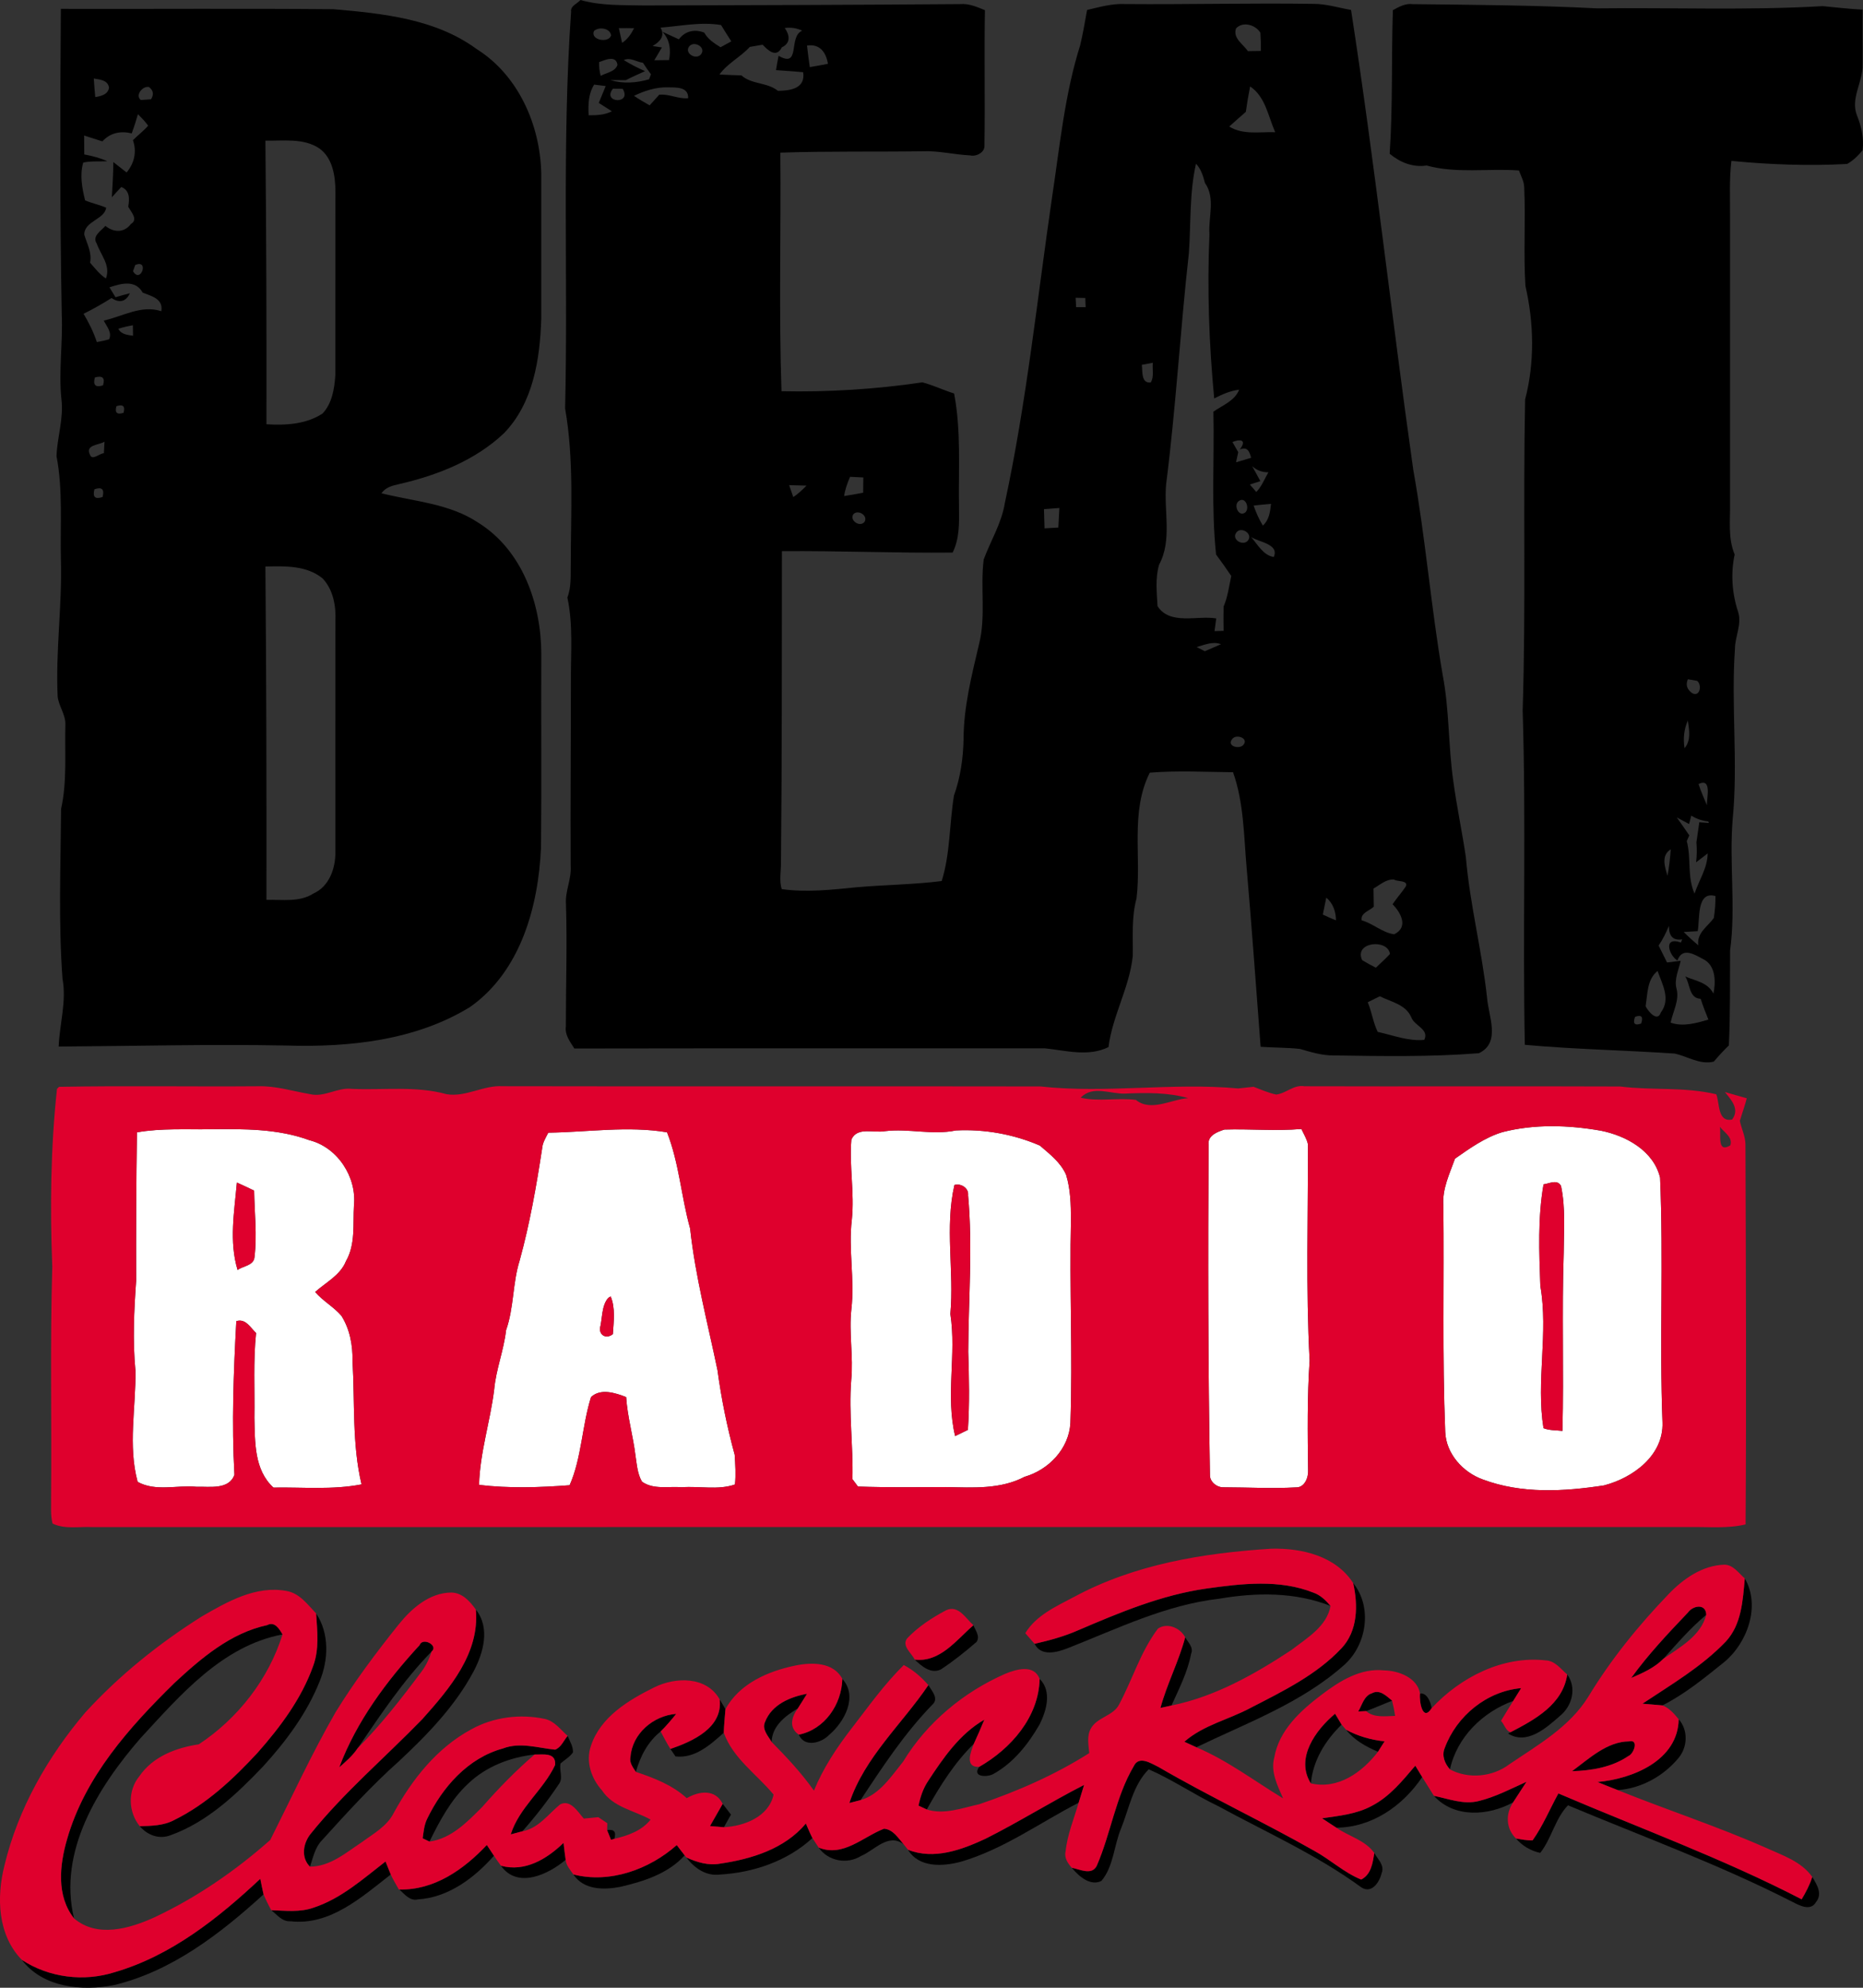 <svg id="a" width="395.17pt" height="421.51pt" version="1.1" viewBox="0 0 395.17 421.51" xmlns="http://www.w3.org/2000/svg">
 <rect x="0" y="0" width="395.17" height="421.51" fill="#333333" stroke="none"/>
 <g id="b" transform="translate(-48.313 -35.35)" fill="#fff">
  <path id="c" d="m366.94 275.44c6.83-1.76 14.04-1.53 20.94-0.32 5.35 1.06 11.2 4.26 12.56 9.96 0.74 17.29-0.15 34.62 0.51 51.91 0.25 7-6.27 11.76-12.41 13.35-8.5 1.3-17.5 1.82-25.7-1.26-4.22-1.51-7.79-5.46-7.97-10.06-0.65-16-0.22-32.01-0.4-48.02-0.27-3.52 1.32-6.73 2.47-9.95 3.13-2.19 6.31-4.47 10-5.61m8.78 11.06c-1.24 7.11-0.93 14.37-0.68 21.54 1.75 10.01-0.94 20.16 0.67 30.17 1.27 0.49 2.67 0.41 4.02 0.57 0.32-12.56-0.15-25.15 0.27-37.72 0.01-4.74 0.42-9.56-0.57-14.22-0.76-1.48-2.52-0.5-3.71-0.34z"/>
  <path id="d" d="m77.36 275.47c5.17-0.91 10.44-0.56 15.66-0.66 7.01-0.06 14.22-0.14 20.9 2.32 5.99 1.5 10.1 7.82 9.47 13.88-0.23 3.94 0.36 8.19-1.69 11.77-1.2 3-4.24 4.49-6.54 6.54 1.64 1.91 3.92 3.14 5.57 5.05 1.81 2.86 2.42 6.3 2.36 9.65 0.51 8.71-0.12 17.53 1.91 26.1-6.14 1.2-12.47 0.57-18.69 0.68-4.11-3.77-3.9-9.66-4.04-14.77 0.1-6-0.26-12.03 0.36-18.01-1.19-1.12-2.22-3.14-4.19-2.51-0.59 10.81-1 21.72-0.4 32.57-1.16 3.26-5.33 2.46-8.05 2.55-4.15-0.4-8.66 1.07-12.48-1.04-2.09-7.71-0.35-15.74-0.47-23.59-0.6-6.34-0.3-12.72 0.15-19.05-0.03-10.49 0.01-20.99 0.17-31.48m21.2 10.65c-0.54 6.14-1.68 12.51 0.15 18.54 1.16-0.87 3.4-0.91 3.58-2.69 0.58-4.7 0-9.43-0.07-14.14-1.22-0.59-2.43-1.16-3.66-1.71z"/>
  <path id="e" d="m164.61 275.54c8.39-0.11 16.86-1.47 25.19-0.08 2.58 6.56 3.01 13.67 4.9 20.42 1.1 10.15 3.72 20.03 5.8 30.01 0.82 6.06 2.04 12.07 3.65 17.95 0.13 2.09 0.28 4.2 0.06 6.3-3.56 1.24-7.53 0.31-11.25 0.59-2.8-0.24-6.04 0.56-8.47-1.18-0.98-1.67-1.09-3.65-1.38-5.51-0.5-4.17-1.71-8.23-1.98-12.43-2.29-0.9-5.41-1.91-7.45-0.01-1.92 6.1-1.99 12.93-4.54 18.7-6.35 0.48-12.86 0.69-19.21-0.07 0.18-6.88 2.38-13.46 3.21-20.25 0.39-4.28 2.04-8.29 2.52-12.56 1.69-4.79 1.36-9.95 2.88-14.77 2.14-7.78 3.54-15.74 4.76-23.71 0.08-1.25 0.77-2.32 1.31-3.4m12.75 35.01c-1.49 1.63-1.24 4.42-1.8 6.52-0.01 1.66 1.55 2.17 2.75 1.19 0.17-2.63 0.57-5.51-0.46-7.99z"/>
  <path id="f" d="m228.9 277.01c1.22-2.79 4.79-1.35 7.13-1.79 5.02-0.61 10.05 0.88 15.04-0.15 6.08-0.31 12.21 0.79 17.81 3.2 2.1 1.82 4.43 3.58 5.57 6.21 0.94 3.05 1.01 6.29 1.03 9.46-0.35 14.39 0.39 28.77-0.12 43.16-0.29 5.44-4.59 9.94-9.71 11.41-5.13 2.7-11.01 2.29-16.61 2.18-6.25 0.01-12.5 0.11-18.74-0.11-0.29-0.39-0.87-1.18-1.17-1.57 0.18-7-0.81-13.98-0.26-20.98 0.49-5.01-0.52-10.03 0.03-15.04 0.74-6.34-0.66-12.68 0.1-19.01 0.59-5.66-0.57-11.33-0.1-16.97m21 36.98c1.32 8.6-1.05 17.38 1.01 25.89 0.9-0.44 1.81-0.88 2.71-1.32 0.37-5.51 0.25-11.04 0.07-16.55 0.04-11.06 0.97-22.17-0.03-33.2 0.18-1.52-1.52-2.59-2.9-2.17-2.07 9.01-0.04 18.26-0.86 27.35z"/>
  <path id="g" d="m304.67 278.11c-0.24-1.98 1.86-2.75 3.35-3.23 5.44-0.17 10.9 0.34 16.34-0.12 0.49 1.06 1.13 2.07 1.39 3.24 0.03 15.28-0.46 30.6 0.35 45.87-0.52 7.71-0.42 15.44-0.32 23.15 0.11 1.57-0.7 3.81-2.59 3.74-5.09 0.28-10.2-0.01-15.3-0.02-1.43 0.08-3-1.17-2.93-2.64-0.4-23.33-0.43-46.67-0.29-69.99z"/>
 </g>
 <g id="h" transform="translate(-48.313 -35.35)">
  <path id="i" d="m169.45 37.87c-0.19-1.29 1.3-1.71 1.98-2.52 4.4 1.25 9.02 1.06 13.55 1.16 22.33-0.06 44.66-0.12 66.99-0.29 1.86-0.16 3.58 0.6 5.26 1.29-0.17 9.57 0.05 19.14-0.1 28.71 0.11 1.46-1.79 2.41-3.06 2.08-3.38-0.16-6.7-1.02-10.09-0.87-10.05 0.14-20.11-0.05-30.15 0.29 0.16 16.86-0.33 33.74 0.25 50.59 9.98 0.21 20.01-0.42 29.89-1.88 2.29 0.6 4.45 1.65 6.72 2.36 1.54 7.99 0.89 16.14 1.04 24.22 0.05 3.21 0.12 6.56-1.35 9.52-12.06 0.12-24.14-0.4-36.21-0.3-0.03 21.93 0.02 43.87-0.2 65.8 0.05 1.94-0.44 3.97 0.16 5.86 5.22 0.74 10.54 0.14 15.77-0.38 6.04-0.54 12.14-0.57 18.16-1.33 1.81-5.72 1.63-12.16 2.6-18.12 1.38-3.84 1.96-7.93 2.04-12 0.02-6.82 1.72-13.47 3.27-20.07 1.51-5.89 0.24-12.03 1-18 1.48-3.99 3.79-7.68 4.48-11.95 4.62-21.42 6.86-43.26 10.03-64.92 1.63-10.77 2.66-21.73 5.95-32.16 0.6-2.48 1.01-5 1.47-7.5 2.65-0.61 5.3-1.39 8.06-1.25 13.36 0.11 26.71-0.24 40.07-0.04 2.68 0.02 5.24 0.83 7.86 1.29 5.02 32.44 8.6 65.05 13.2 97.53 2.59 14.43 3.75 29.06 6.24 43.51 1.43 7.4 1.17 14.98 2.24 22.43 0.73 5.41 1.87 10.75 2.67 16.15 0.85 10.06 3.42 19.84 4.5 29.87 0.31 3.89 2.97 9.53-1.74 11.74-10.26 0.81-20.58 0.62-30.86 0.47-2.44 0.02-4.77-0.71-7.08-1.38-2.77-0.3-5.57-0.26-8.35-0.45-0.98-12.79-1.89-25.57-3-38.34-0.57-6.67-0.59-13.5-2.85-19.88-5.89-0.06-11.78-0.38-17.66 0.09-4.19 8.35-1.73 17.81-2.82 26.71-1.09 3.96-0.72 8.09-0.79 12.15-0.69 6.7-4.31 12.66-5.15 19.33-4.29 2.11-9 0.73-13.44 0.27-33.29 0.02-66.58-0.03-99.86 0.03-0.9-1.43-2.05-2.87-1.8-4.68-0.01-8.66 0.3-17.32 0.02-25.98-0.19-2.73 1.2-5.28 1-8.02-0.07-13.01 0.05-26.03 0.05-39.04-0.06-5.98 0.52-12.02-0.75-17.92 0.88-2.26 0.66-4.71 0.72-7.08 0-11.01 0.71-22.11-1.2-33.01 0.66-28.02-0.7-56.11 1.27-84.09m18.98 3.34c1 1.84-0.15 2.97-1.69 3.9l1.97 0.3c-0.53 0.91-1.07 1.82-1.61 2.72 1.04-0.01 2.09-0.02 3.13-0.04 0.41-2.19 0.19-4.27-1.4-6l3.48 1.6c1.31-1.77 3.36-2.22 5.39-1.42 0.77 1.42 2.13 2.27 3.45 3.1 0.57-0.31 1.71-0.93 2.28-1.25-0.74-1.14-1.46-2.3-2.17-3.46-4.29-0.72-8.56 0.22-12.83 0.55m122.05 0.18c-0.69 2.09 1.51 3.31 2.53 4.8 0.91-0.01 1.82-0.03 2.74-0.04 0.03-1.29 0-2.58-0.09-3.86-1.05-1.7-3.74-2.48-5.18-0.9m-130.9-0.08c0.22 1.04 0.45 2.08 0.69 3.13 1.17-0.76 1.92-1.9 2.54-3.11-1.08-0.02-2.15-0.03-3.23-0.02m35.19-0.02c1.03 1.47 1.33 3.19-0.62 4.1-1.15 2.29-2.87 0.71-4.07-0.56-0.68 0.12-2.04 0.36-2.73 0.47-1.96 2.16-4.72 3.46-6.43 5.85 1.55 0.08 3.1 0.14 4.65 0.19 2.22 1.96 5.48 1.43 7.75 3.27 2.6-0.02 5.9-0.48 5.35-3.95-1.92-0.18-3.84-0.31-5.76-0.44 0.16-1.02 0.35-2.03 0.55-3.04 4.78 2.74 1.98-4.07 5.01-5.33-1.17-0.55-2.41-0.74-3.7-0.56m-40.46 0.63c-0.86 1.94 3.13 2.65 3.62 0.94-0.19-1.57-2.61-1.89-3.62-0.94m20.18 3.28c-1.09 1.45 1.47 2.94 2.5 1.68 1.21-1.48-1.48-3-2.5-1.68m25-0.19c0.17 1.53 0.36 3.05 0.59 4.57 1.28-0.21 2.57-0.44 3.85-0.7-0.42-2.45-1.7-4.27-4.44-3.87m-38.86 3.08c1.44 0.89 2.94 1.67 4.51 2.35-1.38 0.61-2.75 1.22-4.08 1.91-0.82-0.01-2.45-0.02-3.27-0.02 2.66 0.82 5.55 0.61 8.2-0.17 0.1-0.27 0.3-0.8 0.4-1.06-0.6-0.79-1.17-1.6-1.69-2.43-1.37-0.18-2.69-1.23-4.07-0.58m-5.24 0.43c-0.03 0.98 0.08 1.96 0.33 2.92 1.22-0.69 3-0.81 3.57-2.32-0.29-2.16-2.65-1.05-3.9-0.6m-1.05 4.77c-1.24 1.97-1.28 4.25-1.17 6.5 1.69 0.02 3.4-0.05 4.93-0.84-0.69-0.44-2.08-1.33-2.78-1.77 0.48-1.2 0.97-2.39 1.47-3.58-0.61-0.08-1.84-0.23-2.45-0.31m8.45 2.38c1.07 0.74 2.19 1.38 3.32 2.02 0.51-0.56 1.53-1.69 2.04-2.26 2.1-0.19 4.07 0.94 6.13 0.75 0.09-2.48-2.59-2.27-4.3-2.31-2.52-0.07-4.95 0.73-7.19 1.8m-4.47-1.51c-2.41 3.04 4.13 3.42 2.07 0.02-0.52 0-1.55-0.01-2.07-0.02m135.16-0.48c-0.36 1.79-0.66 3.59-0.91 5.39-1.18 1.04-2.36 2.06-3.52 3.11 2.94 1.84 6.49 1.08 9.75 1.21-1.48-3.34-2.06-7.53-5.32-9.71m-12.99 35.34c-1.83 16.33-2.75 32.75-4.83 49.04-0.52 5.66 1.33 11.79-1.49 17.04-0.83 2.82-0.49 5.88-0.33 8.79 2.62 4.08 8.42 1.93 12.45 2.6-0.09 0.67-0.27 2.02-0.36 2.69 0.48-0.02 1.44-0.05 1.92-0.06-0.02-1.72-0.04-3.43 0-5.14 0.89-2.07 1.16-4.31 1.63-6.49-1.04-1.55-2.12-3.06-3.22-4.55-1.07-10.07-0.33-20.19-0.57-30.29 1.95-1.37 4.52-2.28 5.46-4.66-1.9 0.22-3.62 1-5.29 1.85-1.1-11.57-1.51-23.17-1.01-34.79-0.27-3.62 1.33-7.68-0.95-10.9-0.39-1.46-0.82-2.95-1.9-4.08-1.42 6.22-1.06 12.63-1.51 18.95m-24.02 9.48c0.02 0.49 0.08 1.49 0.1 1.98 0.51 0.01 1.52 0.01 2.02 0.01-0.02-0.49-0.05-1.46-0.07-1.95-0.52-0.01-1.54-0.03-2.05-0.04m14.04 14.21c0.17 1.33-0.19 3.99 1.89 3.74 0.76-1.23 0.29-2.8 0.44-4.17-0.58 0.11-1.75 0.32-2.33 0.43m19.22 16.38c0.31 0.54 0.92 1.61 1.23 2.15-0.12 0.54-0.35 1.6-0.47 2.14 1.07-0.32 2.12-0.64 3.2-0.95-0.32-1.23-0.72-2.46-2.41-1.76 1.73-2.27-0.23-2.17-1.55-1.58m4.17 5.11c0.6 1.05 1.18 2.11 1.75 3.18-0.56 0.18-1.67 0.54-2.23 0.72 0.34 0.4 1.03 1.19 1.37 1.58 1.15-1.18 1.74-2.78 2.57-4.18-1.33 0.02-2.49-0.42-3.46-1.3m-85.28 2.26c-0.56 1.31-1.06 2.66-1.26 4.08 1.35-0.21 2.7-0.44 4.04-0.71 0.01-1.08 0.02-2.15 0.03-3.23-0.94-0.05-1.87-0.09-2.81-0.14m-12.92 1.77c0.22 0.63 0.65 1.89 0.87 2.52 1.05-0.66 1.94-1.55 2.82-2.42-0.92-0.03-2.76-0.08-3.69-0.1m95.37 3.37c-1.2 0.87 0.01 3.53 1.41 2.39 0.96-0.91 0.01-3.43-1.41-2.39m3.15 0.96c0.51 1.47 1.14 2.9 1.96 4.24 1.34-1.2 1.55-2.93 1.73-4.6-1.23 0.1-2.46 0.22-3.69 0.36m-44.47 0.76c0.04 1.35 0.08 2.71 0.12 4.07 0.97-0.06 1.95-0.11 2.93-0.17 0.07-1.38 0.14-2.77 0.22-4.15-1.1 0.08-2.19 0.16-3.27 0.25m-40.43 1.08c-0.87 1.32 1.37 2.82 2.35 1.64 0.87-1.34-1.37-2.73-2.35-1.64m81.21 3.91c-1.05 1.47 1.47 2.94 2.5 1.65 1.12-1.45-1.53-3.08-2.5-1.65m3.15 0.92c1.39 1.55 2.56 3.88 4.81 4.23 1.24-2.75-3.17-3.14-4.81-4.23m-11.54 23.33c0.58 0.3 1.16 0.59 1.74 0.89 1.14-0.49 2.28-0.99 3.42-1.49-1.74-0.68-3.48 0.14-5.16 0.6m7.51 19.55c-1.17 1.49 1.53 2.18 2.38 1.22 1.28-1.45-1.59-2.44-2.38-1.22m30 31.66c0.02 1.28 0.04 2.57 0.06 3.85-0.91 0.9-2.84 1.29-2.57 2.89 2.43 0.68 4.42 2.64 6.9 2.96 3.1-1.52 1.41-4.56-0.34-6.38 0.88-1.29 1.93-2.46 2.8-3.76 0.6-1.38-1.87-0.97-2.49-1.47-1.7-0.12-2.99 1.15-4.36 1.91m-10.02 1.94c-0.18 0.9-0.55 2.68-0.73 3.58 0.91 0.42 1.84 0.86 2.79 1.22-0.01-1.81-0.62-3.64-2.06-4.8m7.61 13.24c0.94 0.57 1.91 1.11 2.91 1.61 1-0.96 2.04-1.88 2.99-2.91-0.43-3.29-7.71-2.57-5.9 1.3m1.19 8.93c0.85 2.04 1.15 4.33 2.11 6.29 3.25 0.71 6.49 2.01 9.87 1.7 1.13-2.28-2.1-2.97-2.74-4.79-1.16-2.72-4.29-3.27-6.68-4.46-0.64 0.32-1.92 0.95-2.56 1.26z"/>
  <path id="j" d="m343.76 37.51c1.31-0.72 2.67-1.49 4.24-1.28 13.01 0.14 26.03 0.23 39.03 0.89 15.96-0.19 31.95 0.46 47.9-0.47 2.82 0.26 5.64 0.61 8.48 0.74-0.06 3.89 0.02 7.79-0.01 11.68 0.08 3.65-2.63 7.13-1.19 10.78 0.94 2.34 1.5 4.81 1.19 7.35-0.92 1.14-2 2.2-3.29 2.92-8.18 0.44-16.39 0.14-24.54-0.65-0.46 3.82-0.28 7.67-0.29 11.5v61.02c0.07 3.66-0.48 7.46 0.98 10.94-0.86 4.01-0.56 8.24 0.72 12.13 0.86 2.61-0.64 5.23-0.66 7.87-0.84 12.03 0.69 24.12-0.48 36.14-0.77 9.29 0.7 18.62-0.55 27.86-0.05 6.7 0.06 13.41-0.26 20.1-1.12 1.09-2.18 2.24-3.19 3.44-2.97 0.72-5.51-1.1-8.3-1.7-10.59-0.72-21.22-0.9-31.79-1.86-0.47-23.62 0.29-47.26-0.46-70.87 0.7-21.97 0.08-43.98 0.52-65.97 2.05-7.83 1.88-16.2 0.07-24.08-0.44-6.98 0.06-13.98-0.26-20.96-0.04-1.26-0.71-2.37-1.11-3.53-6.54-0.48-13.2 0.7-19.59-1.05-2.97 0.43-5.58-0.64-7.84-2.49 0.69-10.13 0.35-20.29 0.68-30.45m62.57 141.88c-0.5 1.18-0.19 2.17 0.94 2.96 1.69 0.86 2.09-1.83 1.01-2.63-0.48-0.08-1.46-0.24-1.95-0.33m-0.7 14.63c1.42-1.69 0.98-3.88 0.7-5.89-0.83 1.87-1.02 3.88-0.7 5.89m2.97 7.59c0.48 1.53 1.16 3 1.77 4.49-0.05-1.52 1.12-5.88-1.77-4.49m-1.54 6.69c-0.12 0.44-0.35 1.34-0.47 1.79-0.65-0.36-1.97-1.06-2.62-1.41 0.91 1.25 1.79 2.54 2.67 3.82-0.13 0.31-0.4 0.91-0.54 1.21 0.98 3.61 0.05 7.55 1.65 11.14 0.94-2.84 2.76-5.44 2.78-8.52-0.61 0.47-1.84 1.41-2.45 1.88 0.17-1.42 0.19-2.83 0.07-4.24 0.2-1.42 0.41-2.84 0.61-4.25 0.51 0.03 1.52 0.11 2.02 0.14l-0.12-0.32c-1.3-0.14-2.51-0.54-3.6-1.24m-5.04 12.76c0.34-1.85 0.54-3.73 0.69-5.61-2.1 1.3-1.27 3.7-0.69 5.61m6.4 11.75c-0.74 0.04-2.23 0.13-2.97 0.17 0.98 0.99 2.02 1.93 3.1 2.82-0.37-2.63 1.97-3.95 3.29-5.78 0.24-1.55 0.36-3.1 0.35-4.66-4.09-1.15-3.27 4.97-3.77 7.45m-8.29 3.05c0.59 1.2 1.2 2.38 1.79 3.59 0.72-0.09 2.17-0.27 2.89-0.36-0.41 1.93-1.41 3.86-0.89 5.88 0.68 2.48-0.76 4.85-1.24 7.24 2.66 0.92 5.42 0.1 8.01-0.65-0.59-1.45-1.16-2.92-1.64-4.41-2.53-0.09-2.21-3.19-3.28-4.73 2.26 0.96 4.76 1.23 5.99 3.63 0.48-2.39 0.51-5.6-1.77-7.09-1.89-0.96-4.75-3.06-5.87 0.06-1.72-0.97-3.2-5.18 0.75-3.8 0.06-0.17 0.19-0.51 0.25-0.68-1.89 0.31-2.82-0.64-2.8-2.84-0.62 1.44-1.3 2.86-2.19 4.16m-2.76 12.86c0.53 1.11 2.53 3.48 3.24 1.32 2.13-2.85 0.3-5.93-0.7-8.79-2.26 1.8-2.11 4.88-2.54 7.47m-2.24 2.26c-0.52 1.44-0.08 1.91 1.3 1.42 0.49-1.45 0.05-1.93-1.3-1.42z"/>
  <path id="k" d="m61.22 37.23c19.27 0.05 38.54-0.1 57.81 0.07 10.47 0.91 21.63 2.03 30.38 8.45 8.86 5.55 13.48 16.11 13.71 26.32 0.01 10.31-0.01 20.61 0 30.92-0.27 8.54-1.71 17.86-7.93 24.25-6.09 5.76-14.17 8.92-22.23 10.77-1.4 0.31-2.86 0.67-3.73 1.94 6.94 1.75 14.44 2.16 20.56 6.26 9.33 5.83 13.31 17.19 13.34 27.77-0.06 13.69 0.07 27.39-0.06 41.08-0.55 12.51-4.31 26.24-15.03 33.82-11.61 7.13-25.7 8.59-39.04 8.18-16.08-0.31-32.16 0.12-48.24 0.22 0.19-4.81 1.7-9.56 0.81-14.38-0.88-11.97-0.39-24.02-0.3-36.02 1.31-5.89 0.74-11.93 0.91-17.91 0.06-2.12-1.43-3.88-1.64-5.95-0.45-9.7 0.98-19.36 0.69-29.06-0.18-7.3 0.46-14.67-0.93-21.88 0.14-4.05 1.55-7.99 1.04-12.07-0.62-6 0.33-12 0.07-18.01-0.4-21.59-0.35-43.18-0.19-64.77m6.99 14.76c0.08 1.32 0.18 2.63 0.31 3.95 1.25-0.22 2.63-0.5 2.92-1.96-0.21-1.67-1.91-1.73-3.23-1.99m9.97 4.57c0.54-0.04 1.63-0.12 2.17-0.16 0.64-1.02 0.49-1.88-0.43-2.59-1.32-0.31-3.02 1.72-1.74 2.75m-0.61 3c-0.39 1.38-0.82 2.73-1.31 4.07-2.38-0.56-4.56-0.13-6.23 1.7-1.29-0.41-2.58-0.83-3.87-1.24 0 1.33 0.01 2.67 0.03 4.01 1.67 0.32 3.33 0.73 4.88 1.44-1.7 0.09-3.43-0.07-5.1 0.28-0.77 2.63-0.25 5.43 0.4 8.02 1.45 0.62 3.01 0.93 4.46 1.55-0.31 2.51-4.67 2.83-4.64 5.73 0.58 1.96 1.66 3.8 1.23 5.94 1.05 1.18 2.02 2.48 3.36 3.35 1.06-2.78-1.09-4.95-1.94-7.4-1.07-1.62 0.97-2.73 1.83-3.76 1.78 1.45 4 1.49 5.42-0.41 1.63-0.94-0.03-2.6-0.58-3.66 0.29-1.62 0.36-3.48-1.47-4.17-0.68 0.71-1.35 1.44-2 2.18 0.12-2.49 0.32-4.98 0.3-7.48 0.94 0.74 1.88 1.48 2.83 2.22 1.64-1.98 2.2-4.4 1.34-6.85 1.05-1.05 2.24-1.95 3.23-3.07-0.62-0.9-1.41-1.67-2.17-2.45m27.04 5.61c0.19 20.05 0.26 40.1 0.22 60.15 4.07 0.24 8.37 0.03 11.89-2.27 2.03-2.12 2.53-5.28 2.72-8.1 0.02-12.99-0.02-25.99 0.02-38.98 0-3.27-0.58-7.14-3.44-9.17-3.36-2.22-7.6-1.55-11.41-1.63m-27.61 26.38c-0.12 0.33-0.36 0.99-0.48 1.31 1.64 2.79 3.51-2.63 0.48-1.31m-5.47 4.73c0.32 0.52 0.96 1.57 1.28 2.1 1.01-0.3 2.03-0.58 3.05-0.84-0.8 1.78-2.22 2.14-3.88 1.01-1.93 1.2-3.9 2.34-5.94 3.34 1.13 1.9 2.12 3.89 2.82 6 0.87-0.15 1.74-0.35 2.59-0.58 0.7-1.47-0.53-2.76-1.13-3.98 4.04-0.89 8.01-3.39 12.21-1.98 0.44-2.66-2.05-3.18-3.95-3.95-1.57-2.79-4.56-1.94-7.05-1.12m1.88 8.78c0.62 1.24 1.94 1.29 3.12 1.49 0-0.55-0.02-1.66-0.03-2.22-1.05 0.17-2.08 0.42-3.09 0.73m-4.97 10.33c-0.45 1.62 0.13 2.18 1.72 1.68 0.49-1.58-0.09-2.14-1.72-1.68m4.57 6.09c-0.39 1.39 0.12 1.86 1.51 1.41 0.39-1.4-0.12-1.87-1.51-1.41m-5.63 10.26c0.45 1.4 2.05-0.26 2.97-0.28 0.03-0.61 0.09-1.83 0.13-2.44-1.21 0.73-4.11 0.63-3.1 2.72m0.96 7.37c-0.42 1.64 0.15 2.18 1.73 1.63 0.43-1.65-0.14-2.19-1.73-1.63m36.27 16.38c0.2 23.56 0.25 47.12 0.22 70.68 3.33-0.09 7 0.57 9.97-1.35 3.35-1.48 4.71-5.39 4.65-8.81 0-16.32-0.03-32.63 0.01-48.94 0.14-3.21-0.44-6.61-2.69-9.04-3.4-2.8-8.01-2.65-12.16-2.54z"/>
  <path id="l" d="m304.25 372.21c7.48-1.05 15.44-2 22.66 0.87 1.5 0.51 2.63 1.64 3.64 2.82-7.51-2.97-15.73-2.88-23.58-1.54-11.35 1.29-21.7 6.38-32.2 10.51-2.27 0.88-5.64 1.81-7-0.94 3.14-0.71 6.26-1.56 9.22-2.86 8.78-3.76 17.72-7.51 27.26-8.86z"/>
  <path id="m" d="m335.34 371.05c4.13 5.11 2.89 13.11-1.9 17.36-9.05 8.07-20.61 12.27-31.36 17.46l-2.55-1.17c4.05-3.56 9.45-4.7 14.1-7.21 6.79-3.5 13.92-6.96 19.22-12.6 3.5-3.7 3.54-9.16 2.49-13.84z"/>
  <path id="n" d="m418.41 370.06c3.41 5.88 0.51 13.82-4.52 17.87-4.1 3.29-8.24 6.69-12.95 9.06-1.42-0.12-2.83-0.24-4.24-0.36 6.11-4.07 12.57-7.84 17.68-13.18 3.36-3.62 3.61-8.75 4.03-13.39z"/>
  <path id="o" d="m406.33 377.33c1.05-1.52 3.84-2.03 3.91 0.45-3.37 2.79-6.21 6.11-9.12 9.35-1.88 1.91-4.38 3-6.8 4.05 3.58-4.96 7.8-9.43 12.01-13.85z"/>
  <path id="p" d="m149.25 376.67c3.08 3.89 1.62 9.13-0.48 13.11-3.93 7.37-9.83 13.45-15.89 19.1-5.81 5.18-11.06 10.96-16.28 16.72-1.48 1.51-1.87 3.66-2.54 5.59-1.94-1.93-1.46-4.95 0.13-6.94 7.12-8.85 15.82-16.22 23.71-24.35 5.76-6.44 12.2-13.97 11.35-23.23z"/>
  <path id="q" d="m115.37 377.49c2.83 4.25 2.64 9.82 0.74 14.41-2.69 6.76-7.13 12.7-12.01 18.05-5.61 5.87-11.77 11.74-19.55 14.55-2.46 0.97-4.94 0.03-6.59-1.89 2.5-0.07 5.11-0.11 7.37-1.34 6.84-3.38 12.5-8.7 17.64-14.26 4.8-5.44 9.28-11.42 11.75-18.32 1.36-3.59 0.89-7.47 0.65-11.2z"/>
  <path id="r" d="m85.3 392.25c5.67-5.26 11.92-10.62 19.69-12.28 1.6-0.87 2.6 0.85 3.25 1.97-12.79 2.41-21.74 12.92-30.14 22.02-8.95 10.3-17.54 23.99-14.08 38.2-3.77-4.76-3.07-11.31-1.48-16.77 3.77-13.22 13.17-23.73 22.76-33.14z"/>
  <path id="s" d="m254.79 379.99c0.41 1.1 1.48 2.35 0.66 3.54-2.4 2.08-4.9 4.08-7.56 5.83-2.15 1.04-4.1-0.71-5.56-2.08 5.38 0.64 8.84-4.16 12.46-7.29z"/>
  <path id="t" d="m299.72 382.55c0.58 1.08 1.83 2.14 1.24 3.51-0.73 3.86-2.56 7.4-4.16 10.96-0.59 0.12-1.75 0.38-2.33 0.51 1.39-5.13 3.89-9.86 5.25-14.98z"/>
  <path id="u" d="m137.3 384.24c0.67-1.83 4.11 0.09 2.57 1.32-6.06 6.18-10.82 13.42-15.69 20.52-1.05 1.58-2.49 2.81-3.9 4.05 3.65-9.74 10.02-18.29 17.02-25.89z"/>
  <path id="v" d="m380.75 390.44c2.05 2.82 1.06 6.68-1.56 8.79-2.89 2.54-6.98 6.22-10.98 3.74l0.53-0.3c5.15-2.68 11.05-5.86 12.01-12.23z"/>
  <path id="w" d="m226.99 391.37c3.35 3.72 0.46 9.11-2.78 11.85-1.66 1.75-5.26 2.77-6.45-0.02 5.5-1.12 9.08-6.4 9.23-11.83z"/>
  <path id="x" d="m256.01 410.03c6.73-3.84 12.65-10.56 12.83-18.66 2.64 2.63 1.45 6.7 0 9.63-2.4 4.17-5.55 8.18-9.83 10.54-1.26 0.71-4.59 0.7-3-1.51z"/>
  <path id="y" d="m228.48 417.69c3.23-9.71 11.16-16.72 16.76-25 0.68 1.2 2.33 2.87 0.81 4.17-5.89 6.08-10.56 13.17-15.2 20.22-0.6 0.15-1.78 0.46-2.37 0.61z"/>
  <path id="z" d="m339.35 394.41c1.65-0.89 3.07 0.62 4.25 1.57-1.84 0.72-3.65 1.54-5.5 2.22l-1.68 0.08c0.82-1.33 1.21-3.35 2.93-3.87z"/>
  <path id="aa" d="m349.52 394.47c1.48-0.23 2.31 1.9 2.46 3.12-1.91 3.01-2.67-1.5-2.46-3.12z"/>
  <path id="ab" d="m354.77 406.01c2.5-6.78 8.92-12.04 16.2-12.68-0.42 0.68-1.26 2.03-1.68 2.71-6.45 2.33-11.95 7.68-13.42 14.52-1.1-1.24-1.8-2.94-1.1-4.55z"/>
  <path id="ac" d="m210.6 400.49c1.41-3.67 5.31-5.3 8.9-5.96-0.65 1.02-1.28 2.07-1.94 3.09-2.66 1.6-5.45 3.69-5.58 7.11-0.73-1.26-2.11-2.67-1.38-4.24z"/>
  <path id="ad" d="m200.97 395.72c0.31 0.52 0.92 1.56 1.23 2.08-0.14 1.66-0.3 3.32-0.36 4.99-2.87 2.54-6.08 5.49-10.24 5.02-0.27-0.39-0.81-1.19-1.08-1.58 4.71-1.62 11.15-4.48 10.45-10.51z"/>
  <path id="ae" d="m182.05 407.94c0.37-4.97 4.85-8.78 9.7-9.15-1.04 1.29-2.11 2.57-3.3 3.73-2.73 2.17-4.32 5.26-5.26 8.57-0.61-0.94-1.42-1.95-1.14-3.15z"/>
  <path id="af" d="m326.37 413.53c-3.36-5.33 1.04-11.34 5.14-14.77 0.35 0.58 1.03 1.73 1.38 2.3-3.45 3.37-6.07 7.56-6.52 12.47z"/>
  <path id="ag" d="m245.17 413.05c3.24-4.94 6.71-10.01 11.94-13.03-0.7 1.71-1.43 3.4-2.21 5.08-4.11 4.04-7.21 8.95-10 13.96-0.43-0.21-1.31-0.61-1.75-0.81 0.38-1.84 0.98-3.64 2.02-5.2z"/>
  <path id="ah" d="m404.39 399.93c2.07 2.33 1.9 6.01-0.13 8.32-3.17 3.78-7.86 6.36-12.8 6.7-1.44-0.55-2.87-1.14-4.29-1.71 7.45-0.67 17.05-4.56 17.22-13.31z"/>
  <path id="ai" d="m333.83 402.15c2.53 1.37 5.31 2.17 8.18 2.46-0.48 0.74-0.95 1.48-1.4 2.22-2.55-1.09-5.04-2.46-6.78-4.68z"/>
  <path id="aj" d="m168.72 403.46c0.45 1.13 1.18 2.21 1.13 3.5-0.69 0.96-1.73 1.57-2.63 2.33-0.36 1.48 0.66 3.15-0.43 4.48-2.31 3.47-4.92 6.81-7.67 9.92-0.62 0.17-1.85 0.5-2.47 0.66 1.8-5.72 6.92-9.4 9.42-14.73 0.21-2.72-2.5-2.17-4.36-2.21-5.2 0.57-10.33 2.55-14.14 6.21-3.63 3.39-5.99 7.84-8.16 12.25l-1.44-0.69c0.2-1.41 0.32-2.86 0.96-4.15 3.24-6.7 8.64-12.88 16.05-14.9 3.63-1.4 7.41-0.12 11.09 0.25 1.3-0.5 1.8-1.94 2.65-2.92z"/>
  <path id="ak" d="m381.76 410.95c3.63-2.66 7.42-6.3 12.14-6.33 2.15-0.47 0.93 2.73-0.19 3.12-3.49 2.38-7.81 3.08-11.95 3.21z"/>
  <path id="al" d="m288.8 409.88c1.1-2.3 3.59-0.63 5.18 0.13 10.84 6.31 22.22 11.64 33.13 17.83 3.41 1.86 6.3 4.61 9.93 6.08 2.13-1.06 2.44-3.53 2.79-5.62 0.71 1.3 2.2 2.57 1.57 4.21-0.45 1.88-2.05 4.49-4.31 3.08-9.44-6.91-20.19-11.69-30.42-17.26-5.01-2.39-9.61-5.56-14.7-7.79-3.36 3.38-4.15 8.3-5.87 12.56-1.52 3.64-1.56 8.01-4.16 11.11-2.36 1.19-4.84-1.03-6.28-2.78 1.7 0.29 4.21 1.69 5.29-0.42 2.99-6.88 4-14.61 7.85-21.13z"/>
  <path id="am" d="m339.32 418.28c3.78-1.96 6.5-5.33 9.2-8.51 0.48 0.8 0.97 1.6 1.46 2.41-4.08 6.1-10.67 10.7-18.21 10.74-1.03-0.65-2.02-1.33-3.03-1.99 3.59-0.52 7.34-0.88 10.58-2.65z"/>
  <path id="an" d="m257.33 425.28c7.11-3.56 13.85-7.81 20.94-11.43-0.39 1.25-0.77 2.52-1.16 3.78-8.28 4.26-15.98 9.9-25.01 12.52-3.79 1.01-8.88 1.31-11.19-2.55 5.5 2.19 11.36 0.03 16.42-2.32z"/>
  <path id="ao" d="m361.97 417.27c3.56-0.87 6.82-2.59 10.14-4.09-0.95 1.45-1.88 2.92-2.84 4.37-5.22 2.87-12.5 3.39-16.8-1.38 3.11 0.62 6.3 1.92 9.5 1.1z"/>
  <path id="ap" d="m373.41 425.6c2.19-3.1 3.64-6.63 5.46-9.94 17.25 7.38 34.91 13.82 51.6 22.45 0.9-1.51 1.73-3.07 2.25-4.75 0.95 1.59 2.24 3.58 0.8 5.33-1.15 2.04-3.58 0.7-5.09-0.08-15.37-7.85-31.62-13.77-47.52-20.43-2.67 2.68-3.47 7.02-5.89 10.09-2.02-0.44-3.79-1.48-5.14-3.05 1.16 0.18 2.34 0.44 3.53 0.38z"/>
  <path id="aq" d="m201.61 417.87c0.59 0.75 1.17 1.51 1.75 2.28-0.5 0.89-1 1.78-1.5 2.68-0.74-0.06-2.21-0.19-2.94-0.25 0.89-1.57 1.8-3.14 2.69-4.71z"/>
  <path id="ar" d="m201.05 430.55c6.69-0.98 13.71-3.13 18.2-8.51 0.45 1.03 0.88 2.07 1.39 3.08-5.3 4.89-12.51 7.33-19.62 7.74-2.93 0.38-5.45-1.38-7.11-3.62 2.23 1.02 4.67 1.76 7.14 1.31z"/>
  <path id="as" d="m177.1 423.45c1.46-0.26 1.97 0.35 1.52 1.84l-0.7 0.21c-0.2-0.51-0.62-1.54-0.82-2.05z"/>
  <path id="at" d="m221.97 427.15c5.23 2.07 9.35-2.27 13.86-4.01 1.93 0.15 3 1.98 4.16 3.3-3.25-2.47-6.15 1.27-9.06 2.49-2.96 1.83-6.95 1.09-8.96-1.78z"/>
  <path id="au" d="m154.57 430.99c5.09 1.4 9.77-1.44 13.28-4.85 0.13 1.2 0.28 2.39 0.45 3.59-3.66 3.1-10.21 6.23-13.73 1.26z"/>
  <path id="av" d="m133.03 436.03c7.43 0.17 13.68-4.27 18.55-9.44 0.38 0.57 1.13 1.71 1.51 2.28-4.17 4.71-9.64 8.85-16.14 9.26-1.68 0.41-2.85-1.12-3.92-2.1z"/>
  <path id="aw" d="m169.94 432.84c7.7 1.97 16.11-1.06 21.92-6.23 0.42 0.55 1.26 1.64 1.68 2.18-3.52 3.89-8.66 5.51-13.61 6.67-3.49 0.68-7.81 0.71-9.99-2.62z"/>
  <path id="ax" d="m114.91 439.85c5.8-1.92 10.43-6.08 15.18-9.76 0.28 0.69 0.83 2.07 1.11 2.76-6.17 4.79-12.9 10.91-21.34 9.91-1.72 0.1-2.79-1.4-4.01-2.34 3.02 0.1 6.15 0.5 9.06-0.57z"/>
  <path id="ay" d="m72.66 453.56c11.95-3.49 21.93-11.42 30.87-19.8 0.21 1.1 0.44 2.2 0.69 3.3-9.18 8.35-19.46 16.31-31.75 19.25-6.77 1.32-15.05 0.54-19.53-5.36 5.79 3.79 13.15 4.7 19.72 2.61z"/>
 </g>
 <g id="az" transform="translate(-48.313 -35.35)" fill="#df002d">
  <path id="ba" d="m60.4 266.25 0.44-0.43c14.04-0.26 28.09-0.01 42.14-0.12 3.79-0.13 7.42 1.04 11.1 1.67 3.07 0.73 5.79-1.48 8.86-1.12 6.69 0.3 13.56-0.68 20.1 1.13 4.07 0.68 7.82-1.94 11.88-1.69 38.03 0.08 76.06-0.02 114.09 0.05 13.95 1.52 27.98-0.86 41.94 0.42 0.81-0.08 2.45-0.26 3.26-0.35 1.59 0.59 3.14 1.3 4.81 1.65 2.12-0.26 3.74-2.16 6.01-1.76 22.32 0.07 44.64-0.04 66.96 0.05 6.79 0.85 13.68 0.04 20.37 1.65 0.75 1.91 0.24 5.95 3.35 5.36 1.68-2.19-0.15-4.15-1.52-5.84 1.54 0.44 3.1 0.88 4.64 1.33-0.41 1.62-1 3.19-1.47 4.79 0.34 1.66 1.16 3.22 1.19 4.94 0.1 26.88 0.21 53.75 0.03 80.63-3.82 0.91-7.75 0.5-11.63 0.56-112.99 0.01-225.98-0.02-338.98 0.01-2.82-0.16-5.87 0.52-8.51-0.75-0.46-1.78-0.27-3.64-0.31-5.45 0.15-16.33-0.23-32.68 0.25-49.01-0.49-12.58-0.35-25.2 1-37.72m217.14 1.88c3.86 0.88 7.81-0.04 11.71 0.46 3.17 2.6 7.53-0.13 11.11-0.38-4.34-1.22-8.9-1.15-13.36-0.96-3.18 0.14-6.87-1.84-9.46 0.88m89.4 7.31c-3.69 1.14-6.87 3.42-10 5.61-1.15 3.22-2.74 6.43-2.47 9.95 0.18 16.01-0.25 32.02 0.4 48.02 0.18 4.6 3.75 8.55 7.97 10.06 8.2 3.08 17.2 2.56 25.7 1.26 6.14-1.59 12.66-6.35 12.41-13.35-0.66-17.29 0.23-34.62-0.51-51.91-1.36-5.7-7.21-8.9-12.56-9.96-6.9-1.21-14.11-1.44-20.94 0.32m-289.58 0.03c-0.16 10.49-0.2 20.99-0.17 31.48-0.45 6.33-0.75 12.71-0.15 19.05 0.12 7.85-1.62 15.88 0.47 23.59 3.82 2.11 8.33 0.64 12.48 1.04 2.72-0.09 6.89 0.71 8.05-2.55-0.6-10.85-0.19-21.76 0.4-32.57 1.97-0.63 3 1.39 4.19 2.51-0.62 5.98-0.26 12.01-0.36 18.01 0.14 5.11-0.07 11 4.04 14.77 6.22-0.11 12.55 0.52 18.69-0.68-2.03-8.57-1.4-17.39-1.91-26.1 0.06-3.35-0.55-6.79-2.36-9.65-1.65-1.91-3.93-3.14-5.57-5.05 2.3-2.05 5.34-3.54 6.54-6.54 2.05-3.58 1.46-7.83 1.69-11.77 0.63-6.06-3.48-12.38-9.47-13.88-6.68-2.46-13.89-2.38-20.9-2.32-5.22 0.1-10.49-0.25-15.66 0.66m87.25 0.07c-0.54 1.08-1.23 2.15-1.31 3.4-1.22 7.97-2.62 15.93-4.76 23.71-1.52 4.82-1.19 9.98-2.88 14.77-0.48 4.27-2.13 8.28-2.52 12.56-0.83 6.79-3.03 13.37-3.21 20.25 6.35 0.76 12.86 0.55 19.21 0.07 2.55-5.77 2.62-12.6 4.54-18.7 2.04-1.9 5.16-0.89 7.45 0.01 0.27 4.2 1.48 8.26 1.98 12.43 0.29 1.86 0.4 3.84 1.38 5.51 2.43 1.74 5.67 0.94 8.47 1.18 3.72-0.28 7.69 0.65 11.25-0.59 0.22-2.1 0.07-4.21-0.06-6.3-1.61-5.88-2.83-11.89-3.65-17.95-2.08-9.98-4.7-19.86-5.8-30.01-1.89-6.75-2.32-13.86-4.9-20.42-8.33-1.39-16.8-0.03-25.19 0.08m64.29 1.47c-0.47 5.64 0.69 11.31 0.1 16.97-0.76 6.33 0.64 12.67-0.1 19.01-0.55 5.01 0.46 10.03-0.03 15.04-0.55 7 0.44 13.98 0.26 20.98 0.3 0.39 0.88 1.18 1.17 1.57 6.24 0.22 12.49 0.12 18.74 0.11 5.6 0.11 11.48 0.52 16.61-2.18 5.12-1.47 9.42-5.97 9.71-11.41 0.51-14.39-0.23-28.77 0.12-43.16-0.02-3.17-0.09-6.41-1.03-9.46-1.14-2.63-3.47-4.39-5.57-6.21-5.6-2.41-11.73-3.51-17.81-3.2-4.99 1.03-10.02-0.46-15.04 0.15-2.34 0.44-5.91-1-7.13 1.79m75.77 1.1c-0.14 23.32-0.11 46.66 0.29 69.99-0.07 1.47 1.5 2.72 2.93 2.64 5.1 0.01 10.21 0.3 15.3 0.02 1.89 0.07 2.7-2.17 2.59-3.74-0.1-7.71-0.2-15.44 0.32-23.15-0.81-15.27-0.32-30.59-0.35-45.87-0.26-1.17-0.9-2.18-1.39-3.24-5.44 0.46-10.9-0.05-16.34 0.12-1.49 0.48-3.59 1.25-3.35 3.23m108.45-3.82c0.31 1.62-0.68 5.67 2.21 3.95 0.59-1.75-1.33-2.79-2.21-3.95z"/>
  <path id="bb" d="m98.56 286.12c1.23 0.55 2.44 1.12 3.66 1.71 0.07 4.71 0.65 9.44 0.07 14.14-0.18 1.78-2.42 1.82-3.58 2.69-1.83-6.03-0.69-12.4-0.15-18.54z"/>
  <path id="bc" d="m375.72 286.5c1.19-0.16 2.95-1.14 3.71 0.34 0.99 4.66 0.58 9.48 0.57 14.22-0.42 12.57 0.05 25.16-0.27 37.72-1.35-0.16-2.75-0.08-4.02-0.57-1.61-10.01 1.08-20.16-0.67-30.17-0.25-7.17-0.56-14.43 0.68-21.54z"/>
  <path id="bd" d="m249.9 313.99c0.82-9.09-1.21-18.34 0.86-27.35 1.38-0.42 3.08 0.65 2.9 2.17 1 11.03 0.07 22.14 0.03 33.2 0.18 5.51 0.3 11.04-0.07 16.55-0.9 0.44-1.81 0.88-2.71 1.32-2.06-8.51 0.31-17.29-1.01-25.89z"/>
  <path id="be" d="m177.36 310.55 0.49-0.28c1.03 2.48 0.63 5.36 0.46 7.99-1.2 0.98-2.76 0.47-2.75-1.19 0.56-2.1 0.31-4.89 1.8-6.52z"/>
  <path id="bf" d="m276.04 374.04c12.87-6.98 27.52-9.37 41.96-10.28 6.4-0.16 13.66 1.54 17.34 7.29 1.05 4.68 1.01 10.14-2.49 13.84-5.3 5.64-12.43 9.1-19.22 12.6-4.65 2.51-10.05 3.65-14.1 7.21l2.55 1.17c6.59 2.78 12.32 7.15 18.4 10.84-1.19-2.72-2.7-5.63-1.87-8.69 1.02-5.79 5.57-9.92 10.04-13.3 3.81-2.89 8.27-5.7 13.28-5.15 3.04 0.04 7.04 1.57 7.59 4.9-0.21 1.62 0.55 6.13 2.46 3.12 6.05-6.53 15.08-11.17 24.15-10.15 2 0.05 3.23 1.81 4.62 3-0.96 6.37-6.86 9.55-12.01 12.23-1.05-0.27-1.33-1.7-2.05-2.4 0.86-1.41 1.72-2.83 2.6-4.23 0.42-0.68 1.26-2.03 1.68-2.71-7.28 0.64-13.7 5.9-16.2 12.68-0.7 1.61 0 3.31 1.1 4.55 3.92 2.1 9.04 1.61 12.58-1.07 6.08-4.12 12.81-7.93 16.77-14.35 4.79-7.9 10.64-15.11 17.04-21.76 3.11-3.25 7.18-6.09 11.82-6.23 1.92 0.03 3.01 1.79 4.33 2.91-0.42 4.64-0.67 9.77-4.03 13.39-5.11 5.34-11.57 9.11-17.68 13.18 1.41 0.12 2.82 0.24 4.24 0.36 1.45 0.55 2.49 1.77 3.45 2.94-0.17 8.75-9.77 12.64-17.22 13.31 1.42 0.57 2.85 1.16 4.29 1.71 10.43 4.21 21.15 7.69 31.44 12.24 3.52 1.61 7.48 2.87 9.82 6.17-0.52 1.68-1.35 3.24-2.25 4.75-16.69-8.63-34.35-15.07-51.6-22.45-1.82 3.31-3.27 6.84-5.46 9.94-1.19 0.06-2.37-0.2-3.53-0.38-2.15-2.1-2.25-5.23-0.61-7.67 0.96-1.45 1.89-2.92 2.84-4.37-3.32 1.5-6.58 3.22-10.14 4.09-3.2 0.82-6.39-0.48-9.5-1.1-0.82-1.33-1.68-2.66-2.49-3.99-0.49-0.81-0.98-1.61-1.46-2.41-2.7 3.18-5.42 6.55-9.2 8.51-3.24 1.77-6.99 2.13-10.58 2.65 1.01 0.66 2 1.34 3.03 1.99 2.64 1.85 6.12 2.62 8.06 5.38-0.35 2.09-0.66 4.56-2.79 5.62-3.63-1.47-6.52-4.22-9.93-6.08-10.91-6.19-22.29-11.52-33.13-17.83-1.59-0.76-4.08-2.43-5.18-0.13-3.85 6.52-4.86 14.25-7.85 21.13-1.08 2.11-3.59 0.71-5.29 0.42-0.86-0.95-1.66-2.16-1.31-3.5 0.36-3.57 1.78-6.89 2.76-10.3 0.39-1.26 0.77-2.53 1.16-3.78-7.09 3.62-13.83 7.87-20.94 11.43-5.06 2.35-10.92 4.51-16.42 2.32l-0.92-1.16c-1.16-1.32-2.23-3.15-4.16-3.3-4.51 1.74-8.63 6.08-13.86 4.01-0.33-0.51-1-1.52-1.33-2.03-0.51-1.01-0.94-2.05-1.39-3.08-4.49 5.38-11.51 7.53-18.2 8.51-2.47 0.45-4.91-0.29-7.14-1.31l-0.37-0.45c-0.42-0.54-1.26-1.63-1.68-2.18-5.81 5.17-14.22 8.2-21.92 6.23-0.66-0.96-1.55-1.9-1.64-3.11-0.17-1.2-0.32-2.39-0.45-3.59-3.51 3.41-8.19 6.25-13.28 4.85-0.52-0.69-1.01-1.4-1.48-2.12-0.38-0.57-1.13-1.71-1.51-2.28-4.87 5.17-11.12 9.61-18.55 9.44l-0.11 0.01c-0.58-1.06-1.23-2.09-1.72-3.19-0.28-0.69-0.83-2.07-1.11-2.76-4.75 3.68-9.38 7.84-15.18 9.76-2.91 1.07-6.04 0.67-9.06 0.57-0.6-1.09-1.15-2.21-1.63-3.36-0.25-1.1-0.48-2.2-0.69-3.3-8.94 8.38-18.92 16.31-30.87 19.8-6.57 2.09-13.93 1.18-19.72-2.61-5.14-5.28-5.39-13.29-3.67-20.05 2.88-12.02 9.2-23.06 17.16-32.43 7.23-7.89 15.66-14.66 24.71-20.35 5.4-3.12 11.44-6.59 17.92-5.4 2.79 0.46 4.48 2.87 6.31 4.77 0.24 3.73 0.71 7.61-0.65 11.2-2.47 6.9-6.95 12.88-11.75 18.32-5.14 5.56-10.8 10.88-17.64 14.26-2.26 1.23-4.87 1.27-7.37 1.34-2.46-3.03-2.59-7.56-0.08-10.6 2.86-4.18 7.79-6.04 12.6-6.76 8.26-5.44 14.82-13.82 17.76-23.31-0.65-1.12-1.65-2.84-3.25-1.97-7.77 1.66-14.02 7.02-19.69 12.28-9.59 9.41-18.99 19.92-22.76 33.14-1.59 5.46-2.29 12.01 1.48 16.77 4.92 4.19 11.78 2.17 17.03-0.21 8.94-4.19 17.22-9.89 24.6-16.43 4.54-9.04 8.79-18.29 13.85-27.08 4-6.5 8.59-12.62 13.35-18.57 2.76-3.43 6.53-6.76 11.18-6.81 2.34 0.03 3.96 1.85 5.22 3.61 0.85 9.26-5.59 16.79-11.35 23.23-7.89 8.13-16.59 15.5-23.71 24.35-1.59 1.99-2.07 5.01-0.13 6.94 4.28-0.03 7.58-2.92 10.95-5.15 2.47-1.82 5.38-3.38 6.82-6.23 3.88-7.11 9.17-13.8 16.4-17.71 4.73-2.65 10.43-3.36 15.71-2.23 2.03 0.48 3.29 2.27 4.78 3.59-0.85 0.98-1.35 2.42-2.65 2.92-3.68-0.37-7.46-1.65-11.09-0.25-7.41 2.02-12.81 8.2-16.05 14.9-0.64 1.29-0.76 2.74-0.96 4.15l1.44 0.69c4.63-0.61 8.06-4.2 11.2-7.34 3.45-3.94 7.12-7.7 11.1-11.12 1.86 0.04 4.57-0.51 4.36 2.21-2.5 5.33-7.62 9.01-9.42 14.73 0.62-0.16 1.85-0.49 2.47-0.66 3.4-0.62 5.48-3.61 7.98-5.68 2.22-1.19 3.79 1.58 5.05 2.98 0.77-0.08 2.31-0.22 3.08-0.29 0.47 0.32 1.43 0.96 1.91 1.28l-0.04 1.47c0.2 0.51 0.62 1.54 0.82 2.05l0.7-0.21c2.88-0.68 5.8-1.68 7.7-4.08-3.48-1.94-7.97-2.61-10.3-6.18-2.3-2.55-3.5-6.12-2.35-9.48 2.03-6.13 8-9.7 13.47-12.4 4.49-2.22 11.08-2.35 13.83 2.57 0.7 6.03-5.74 8.89-10.45 10.51-0.75-1.2-1.41-2.47-2.07-3.71 1.19-1.16 2.26-2.44 3.3-3.73-4.85 0.37-9.33 4.18-9.7 9.15-0.28 1.2 0.53 2.21 1.14 3.15 3.86 1.29 7.74 2.78 10.8 5.58 2.6-1.52 6.06-1.99 7.62 1.2-0.89 1.57-1.8 3.14-2.69 4.71 0.73 0.06 2.2 0.19 2.94 0.25 4.32-0.23 9.53-2.21 10.55-6.92-3.56-4.32-8.57-7.61-10.57-13.12 0.06-1.67 0.22-3.33 0.36-4.99 2.93-5.42 9.03-8.06 14.79-9.25 3.47-0.72 8.11-0.79 10 2.82-0.15 5.43-3.73 10.71-9.23 11.83-2.15-1.47-1.57-3.73-0.2-5.58 0.66-1.02 1.29-2.07 1.94-3.09-3.59 0.66-7.49 2.29-8.9 5.96-0.73 1.57 0.65 2.98 1.38 4.24 3.21 3.25 6.34 6.59 8.99 10.34 1.94-4.75 4.78-9.04 7.9-13.09 3.58-4.62 6.97-9.44 11.16-13.54 2.01 1.05 3.72 2.54 5.21 4.25-5.6 8.28-13.53 15.29-16.76 25 0.59-0.15 1.77-0.46 2.37-0.61 4.05-1.16 6.53-5.06 9.05-8.18 5.02-8.28 12.83-14.75 21.66-18.61 2.36-0.98 6.09-2.06 7.28 1.08-0.18 8.1-6.1 14.82-12.83 18.66-3.15 0.14-1.76-3.24-1.11-4.93 0.78-1.68 1.51-3.37 2.21-5.08-5.23 3.02-8.7 8.09-11.94 13.03-1.04 1.56-1.64 3.36-2.02 5.2 0.44 0.2 1.32 0.6 1.75 0.81 3.65 1.18 7.54-0.32 11.14-1.11 8.13-2.75 16.08-6.24 23.33-10.84-0.15-1.74-0.56-3.59 0.33-5.19 1.31-2.44 4.77-2.66 6.01-5.14 2.83-5.3 4.57-11.24 8.23-16.07 1.99-1.34 4.73-0.16 5.78 1.84-1.36 5.12-3.86 9.85-5.25 14.98 0.58-0.13 1.74-0.39 2.33-0.51 9.25-1.87 17.67-6.64 25.48-11.79 3.25-2.52 7.48-4.95 8.27-9.33-1.01-1.18-2.14-2.31-3.64-2.82-7.22-2.87-15.18-1.92-22.66-0.87-9.54 1.35-18.48 5.1-27.26 8.86-2.96 1.3-6.08 2.15-9.22 2.86-0.65-0.76-1.31-1.51-1.97-2.25 2.3-3.78 6.48-5.64 10.24-7.64m130.29 3.29c-4.21 4.42-8.43 8.89-12.01 13.85 2.42-1.05 4.92-2.14 6.8-4.05 3.53-2.47 7.99-4.88 9.12-9.35-0.07-2.48-2.86-1.97-3.91-0.45m-269.03 6.91c-7 7.6-13.37 16.15-17.02 25.89 1.41-1.24 2.85-2.47 3.9-4.05 4.99-5.02 9.36-10.62 13.58-16.29 0.96-1.27 1.63-2.73 2.11-4.23 1.54-1.23-1.9-3.15-2.57-1.32m202.05 10.17c-1.72 0.52-2.11 2.54-2.93 3.87l1.68-0.08c1.66 1.48 4.11 1.07 6.15 1.02-0.17-1.1-0.38-2.18-0.65-3.24-1.18-0.95-2.6-2.46-4.25-1.57m-12.98 19.12c5.78 1.34 10.89-2.35 14.24-6.7 0.45-0.74 0.92-1.48 1.4-2.22-2.87-0.29-5.65-1.09-8.18-2.46-0.24-0.27-0.71-0.82-0.94-1.09-0.35-0.57-1.03-1.72-1.38-2.3-4.1 3.43-8.5 9.44-5.14 14.77m55.39-2.58c4.14-0.13 8.46-0.83 11.95-3.21 1.12-0.39 2.34-3.59 0.19-3.12-4.72 0.03-8.51 3.67-12.14 6.33z"/>
  <path id="bg" d="m240.7 382.81c2.34-2.49 5.28-4.39 8.28-5.99 2.62-1.22 4.17 1.73 5.81 3.17-3.62 3.13-7.08 7.93-12.46 7.29-0.66-1.41-2.77-2.84-1.63-4.47z"/>
 </g>
</svg>
